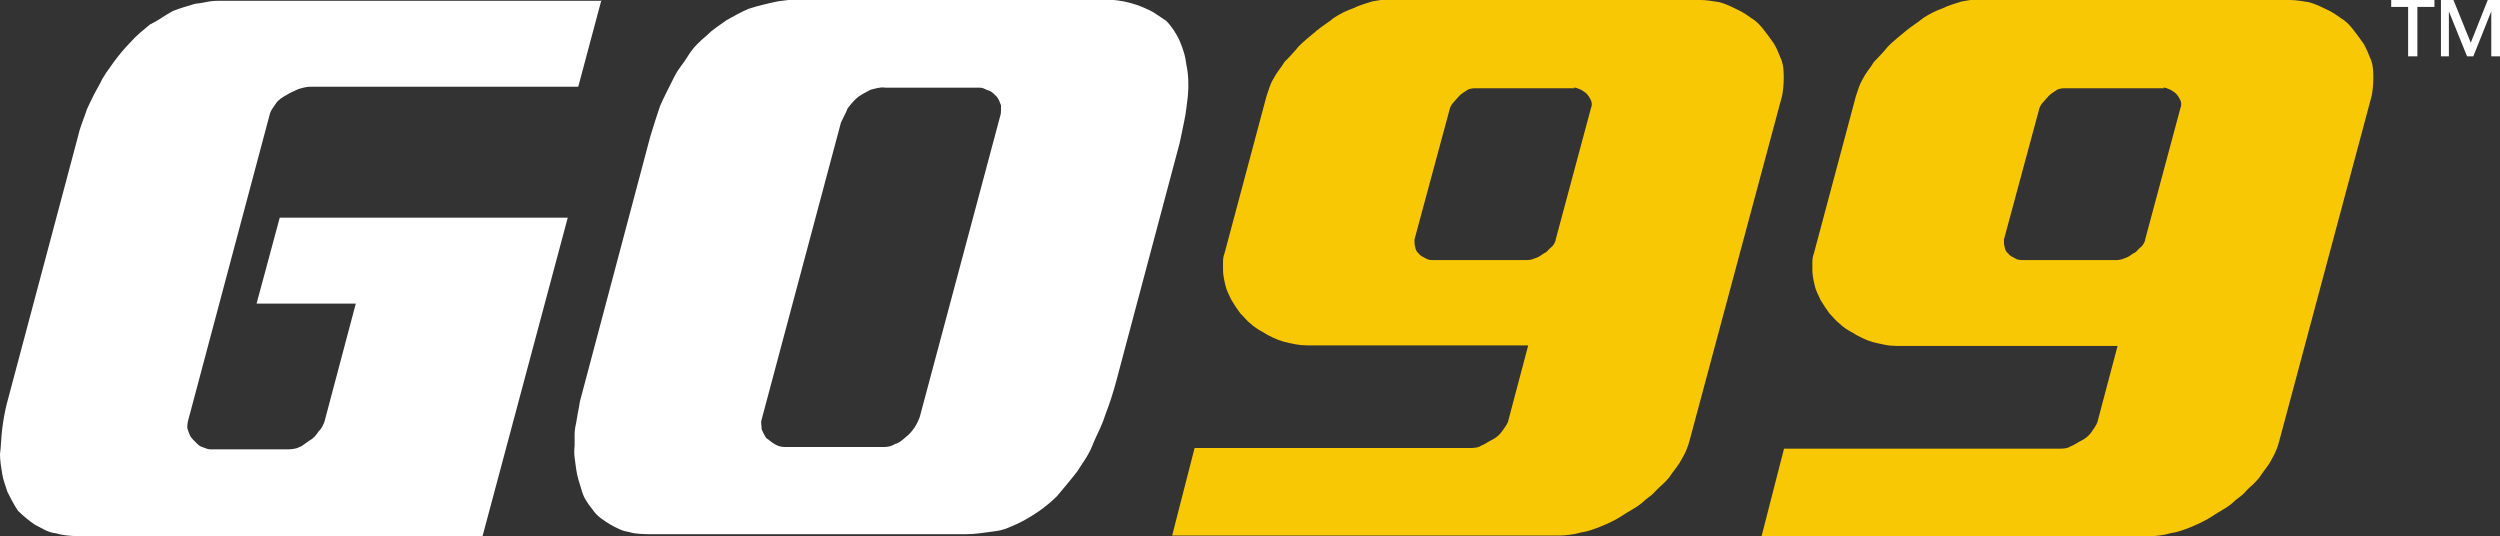 <svg xmlns="http://www.w3.org/2000/svg" viewBox="0 0 191.955 41.181">
  <rect x="0" y="0" width="191.955" height="41.181" fill="#333333" stroke="none"/>
  <path fill="#FFF" d="M46.178 0l-1.78 6.662h-20.62c-.114 0-.258.02-.43.058-.172.038-.316.077-.43.115-.154.077-.317.153-.49.23-.172.077-.315.153-.43.23-.153.076-.307.172-.46.286-.153.12-.268.23-.344.35-.077.12-.163.24-.258.38-.097.14-.164.26-.2.38l-6.262 23.49c-.038.12-.067.25-.086.41-.02.16-.01.29.03.4.036.12.085.24.142.38.058.14.144.26.26.38l.286.29c.115.12.21.19.287.23.115.04.24.09.373.14.134.06.26.09.374.09h5.973c.115 0 .25-.01.402-.03.153-.02.306-.06.46-.14.114-.04.248-.11.402-.23.152-.11.287-.21.402-.29.15-.07.28-.18.4-.31.11-.13.21-.25.28-.37.11-.11.21-.23.28-.37.07-.13.13-.26.17-.37l2.41-9.08H19.7l1.78-6.6h22.114l-6.548 24.47H6.318c-.383 0-.746-.02-1.09-.06-.346-.03-.653-.09-.92-.17-.307-.04-.594-.12-.862-.26L2.7 40.3c-.23-.15-.46-.323-.69-.515-.23-.19-.44-.38-.63-.57-.155-.23-.298-.47-.432-.717-.135-.25-.258-.49-.373-.72l-.23-.69c-.076-.23-.134-.46-.172-.69-.038-.227-.077-.476-.115-.744S0 35.09 0 34.86c.04-.305.068-.63.086-.975.02-.345.05-.67.087-.977.038-.305.086-.62.143-.947.058-.32.125-.64.2-.94l5.46-20.5c.075-.34.18-.7.315-1.06.14-.36.26-.71.38-1.06.15-.34.32-.69.49-1.03.18-.34.34-.65.49-.91.12-.26.28-.55.49-.86.21-.3.41-.59.61-.86.19-.27.41-.53.63-.8.23-.27.44-.5.63-.69.23-.26.48-.51.75-.74.27-.23.52-.44.75-.63.31-.15.61-.32.89-.51.29-.19.57-.36.84-.51.27-.11.56-.22.87-.31.31-.09.59-.18.86-.26.31-.03.61-.08.89-.14.29-.06.58-.09.89-.09H46.2zm15.737-.058h22.457c.69 0 1.34.058 1.953.172.345.077.66.164.948.26.287.095.546.2.775.315.268.11.526.25.776.43.248.17.488.33.718.48.19.19.382.43.574.71.19.29.344.56.46.83.114.26.22.55.316.86.095.3.16.63.2.97.077.34.124.73.144 1.15.02.42.01.84-.03 1.26-.037.27-.076.57-.114.92-.04.34-.096.69-.172 1.03-.077.34-.153.72-.23 1.12-.077.4-.172.79-.287 1.18l-4.71 17.69c-.114.42-.24.84-.373 1.26-.135.42-.278.82-.43 1.21-.116.38-.26.75-.43 1.12-.174.36-.337.71-.49 1.06-.153.42-.344.81-.574 1.18-.23.36-.46.72-.69 1.06-.268.34-.536.68-.804 1-.268.33-.516.62-.746.89-.422.42-.88.8-1.38 1.15-.497.34-.975.63-1.435.86-.3.15-.63.3-.97.43-.34.14-.69.22-1.03.26-.34.04-.7.09-1.06.14-.36.05-.74.08-1.12.08H50.03c-.307 0-.613-.01-.92-.03-.306-.02-.573-.06-.803-.14-.268-.04-.527-.11-.775-.23-.25-.11-.47-.23-.66-.34-.27-.16-.53-.33-.776-.52-.25-.19-.45-.41-.602-.64-.19-.23-.362-.47-.514-.72-.153-.25-.267-.53-.344-.84-.075-.23-.15-.48-.23-.75-.075-.27-.132-.54-.17-.81-.04-.27-.077-.55-.116-.86-.037-.31-.037-.62 0-.92v-.84c0-.28.04-.58.115-.89.04-.26.086-.54.143-.83.06-.29.11-.56.148-.83l5.4-20.33c.116-.38.24-.79.375-1.21.14-.42.26-.8.38-1.15.15-.35.32-.69.49-1.04l.49-.98c.16-.34.35-.67.58-.976.23-.3.44-.61.63-.92.19-.3.41-.58.66-.83.25-.25.49-.47.72-.66.23-.23.48-.44.75-.63l.81-.57c.27-.15.55-.3.84-.46.29-.15.57-.29.84-.4.35-.11.71-.22 1.09-.31.38-.097.77-.18 1.15-.26.35-.04.72-.086 1.12-.144.4-.06.78-.09 1.12-.09m5.92 6.84c-.19 0-.37.02-.54.055l-.49.12c-.15.077-.31.16-.49.26-.17.096-.32.18-.43.26-.15.113-.3.256-.46.43-.15.17-.28.335-.4.49-.07.19-.16.38-.26.57l-.25.514-6.09 22.8c-.04.12-.05.24-.03.375.02.13.03.26.03.37.04.11.1.24.17.37.08.13.14.24.18.312.12.072.23.16.35.26.12.09.21.16.29.2.12.072.24.13.38.17.13.04.26.054.37.054h7.7c.117 0 .25-.02.4-.05.15-.04.29-.1.4-.18.16-.033.31-.11.46-.23.16-.11.29-.23.41-.34.11-.08.23-.184.34-.32.116-.135.21-.26.29-.374.076-.12.15-.25.23-.41s.13-.29.17-.4L76.8 8.9c.04-.11.06-.25.06-.4v-.4c-.038-.11-.085-.24-.14-.37-.06-.13-.13-.24-.2-.32l-.26-.25c-.1-.09-.2-.16-.32-.2-.117-.032-.23-.08-.346-.14-.12-.06-.23-.09-.346-.09h-7.35z"/>
  <path fill="#F9C804" d="M130.55 0c.23 0 .48.02.747.057.267.038.517.077.746.115.268.077.527.172.776.287.24.11.48.23.71.34.15.07.31.17.49.28s.33.23.49.34c.19.11.36.25.51.4.15.15.28.31.4.46.15.19.29.38.43.57.13.19.26.36.37.52.11.19.22.4.31.63l.26.63c.07.19.12.4.14.63.02.23.03.46.03.69 0 .23-.01.46-.03.69-.02.23-.05.46-.09.69l-7.12 26.53c-.12.46-.31.91-.58 1.37-.12.23-.27.47-.46.71-.19.25-.37.49-.52.72-.15.19-.32.36-.49.52-.17.15-.34.3-.49.46-.16.19-.34.36-.55.51-.21.15-.39.3-.55.46-.23.19-.48.36-.75.51-.27.15-.52.31-.75.46-.23.15-.48.3-.75.43-.27.14-.54.26-.81.37s-.54.22-.83.31c-.29.1-.57.16-.83.2-.27.08-.55.14-.83.17-.29.04-.55.06-.78.06H90l1.724-6.72h21.194c.114 0 .248-.01.402-.03.152-.02.287-.07.402-.15.114-.04.248-.11.402-.2.152-.1.305-.18.46-.26.152-.08.295-.17.43-.29.133-.12.24-.23.316-.35.076-.11.162-.24.258-.37.095-.13.163-.26.2-.37l1.552-5.86h-17c-.308 0-.604-.03-.89-.088-.288-.054-.585-.12-.892-.2-.268-.074-.545-.18-.832-.314-.288-.133-.546-.276-.776-.43-.153-.076-.315-.17-.488-.29-.172-.11-.315-.23-.43-.34-.154-.118-.298-.25-.43-.405-.136-.15-.26-.29-.375-.4-.114-.16-.23-.32-.344-.49s-.23-.36-.345-.55c-.077-.15-.163-.34-.258-.55-.096-.21-.164-.41-.2-.6-.04-.15-.078-.33-.116-.544-.04-.21-.058-.41-.058-.6v-.63c0-.23.038-.44.115-.635L97.24 7.4c.08-.23.15-.46.23-.69.08-.23.17-.44.29-.63.12-.23.26-.46.43-.69.18-.23.32-.44.43-.63.19-.19.39-.39.58-.606.19-.21.37-.41.52-.6.19-.19.41-.39.66-.6l.72-.606c.19-.15.41-.32.66-.49.25-.17.47-.33.66-.49.23-.15.48-.29.75-.43.27-.13.52-.23.75-.31.23-.12.47-.21.72-.29l.72-.23c.23-.04.47-.08.72-.12.25-.04.47-.055.66-.055h23.84zm-9.65 6.777h-7.753c-.038 0-.106.01-.2.03-.097.018-.183.047-.26.085l-.344.23c-.115.077-.21.153-.287.23-.077.077-.154.163-.23.258-.077.096-.153.182-.23.258-.077.077-.143.172-.2.288-.058.114-.087.19-.087.23l-2.7 9.993v.28c0 .11.02.21.05.28 0 .07.03.17.08.29.06.11.12.19.2.23.03.07.1.14.2.2.09.06.18.1.26.14.11.07.22.12.31.14.09.02.2.03.31.03h7.23c.07 0 .17-.01.28-.03.11-.02.21-.05.28-.09.15-.04.29-.1.4-.17l.34-.23c.11-.04.22-.12.31-.23s.2-.21.31-.29c.08-.08.14-.17.2-.29.06-.12.09-.21.09-.29l2.7-10.06c.04-.08.06-.17.06-.29 0-.11-.02-.21-.06-.29-.04-.08-.09-.17-.14-.26-.06-.1-.13-.18-.2-.26-.04-.04-.1-.09-.18-.14-.08-.06-.16-.11-.23-.15-.08-.04-.18-.08-.29-.12-.12-.04-.21-.06-.29-.06M175.81 0c.23 0 .478.02.746.057.267.038.517.077.746.115.268.077.527.172.776.287.25.11.488.23.718.34.153.07.316.17.488.28s.335.23.488.34c.19.11.364.25.517.4.15.15.28.31.4.46.15.19.29.38.43.57.13.19.26.36.37.52.11.19.22.4.31.63l.26.63c.07.19.12.4.14.63.02.23.03.46.03.69 0 .23-.01.46-.03.69-.02.23-.05.46-.09.69L175 33.88c-.114.46-.306.92-.573 1.38-.113.23-.267.47-.46.717-.19.25-.362.49-.515.72-.153.19-.315.36-.488.52-.172.15-.336.3-.488.46-.155.19-.338.36-.548.51-.21.15-.394.3-.546.46-.23.19-.48.36-.747.51-.267.153-.516.31-.745.46-.23.152-.48.3-.748.43-.268.134-.536.26-.804.373s-.545.22-.832.314c-.285.1-.564.166-.83.2-.27.08-.547.14-.834.176-.287.04-.545.06-.775.06h-29.81l1.723-6.72h21.194c.114 0 .248-.01.402-.03.15-.02.284-.068.4-.145.113-.04.25-.106.4-.2.153-.095.306-.18.46-.258.153-.077.296-.173.43-.288.134-.12.24-.23.317-.35.075-.12.16-.24.257-.38.095-.14.163-.26.2-.38l1.552-5.86H145.59c-.307 0-.603-.03-.89-.09-.287-.06-.584-.12-.89-.2-.27-.08-.546-.18-.833-.32-.286-.14-.545-.28-.775-.43-.154-.08-.316-.18-.49-.29-.17-.12-.314-.23-.43-.35-.153-.12-.297-.25-.43-.4-.135-.15-.26-.29-.374-.4-.113-.16-.23-.32-.343-.49s-.23-.36-.345-.55c-.077-.15-.163-.34-.258-.55-.097-.21-.165-.41-.202-.6-.04-.15-.077-.34-.115-.55-.04-.21-.058-.41-.058-.6v-.63c0-.23.037-.44.114-.64l3.22-12.06.23-.69c.08-.23.18-.44.29-.63.12-.23.26-.46.43-.69.18-.23.32-.44.43-.63.19-.19.38-.4.58-.61.19-.21.37-.41.52-.6.19-.19.41-.39.66-.6l.72-.6c.19-.15.41-.32.66-.49.25-.17.47-.33.66-.49.23-.15.48-.297.75-.43.27-.13.52-.24.75-.315.23-.12.47-.21.72-.29l.72-.23c.23-.04.47-.08.72-.12.25-.04.47-.058.66-.058h23.84zm-9.65 6.777h-7.753c-.038 0-.106.01-.2.03-.097.018-.183.047-.26.085l-.344.23c-.115.077-.21.153-.287.23-.077.077-.154.163-.23.258-.077.096-.153.182-.23.258-.076.077-.143.172-.2.288-.058.114-.087.19-.087.23l-2.7 9.993v.28c0 .11.02.21.05.28 0 .07.03.17.08.29.06.11.12.19.2.23.03.07.1.14.2.2.09.06.18.1.26.14.11.07.22.12.31.14.09.02.2.03.31.03h7.23c.07 0 .17-.01.28-.03.11-.02.21-.05.28-.09.15-.04.29-.1.4-.17l.34-.23c.11-.04.22-.12.31-.23s.2-.21.31-.29c.08-.08.14-.17.2-.29.06-.12.09-.21.09-.29l2.7-10.06c.04-.08.06-.17.06-.29 0-.11-.02-.21-.06-.29-.04-.08-.09-.17-.14-.26-.06-.1-.13-.18-.2-.26-.04-.04-.1-.09-.18-.14-.08-.06-.16-.11-.23-.15-.08-.04-.18-.08-.29-.12-.12-.04-.21-.06-.29-.06"/>
  <path fill="#FFF" d="M185.598 4.326h-.697V.534h-1.3v-.546h3.32v.546h-1.31v3.792zm6.357 0h-.67V.874l-1.378 3.452h-.482L188.03.874v3.452h-.608V-.012h.953l1.336 3.29 1.31-3.29h.94v4.338z"/>
</svg>
